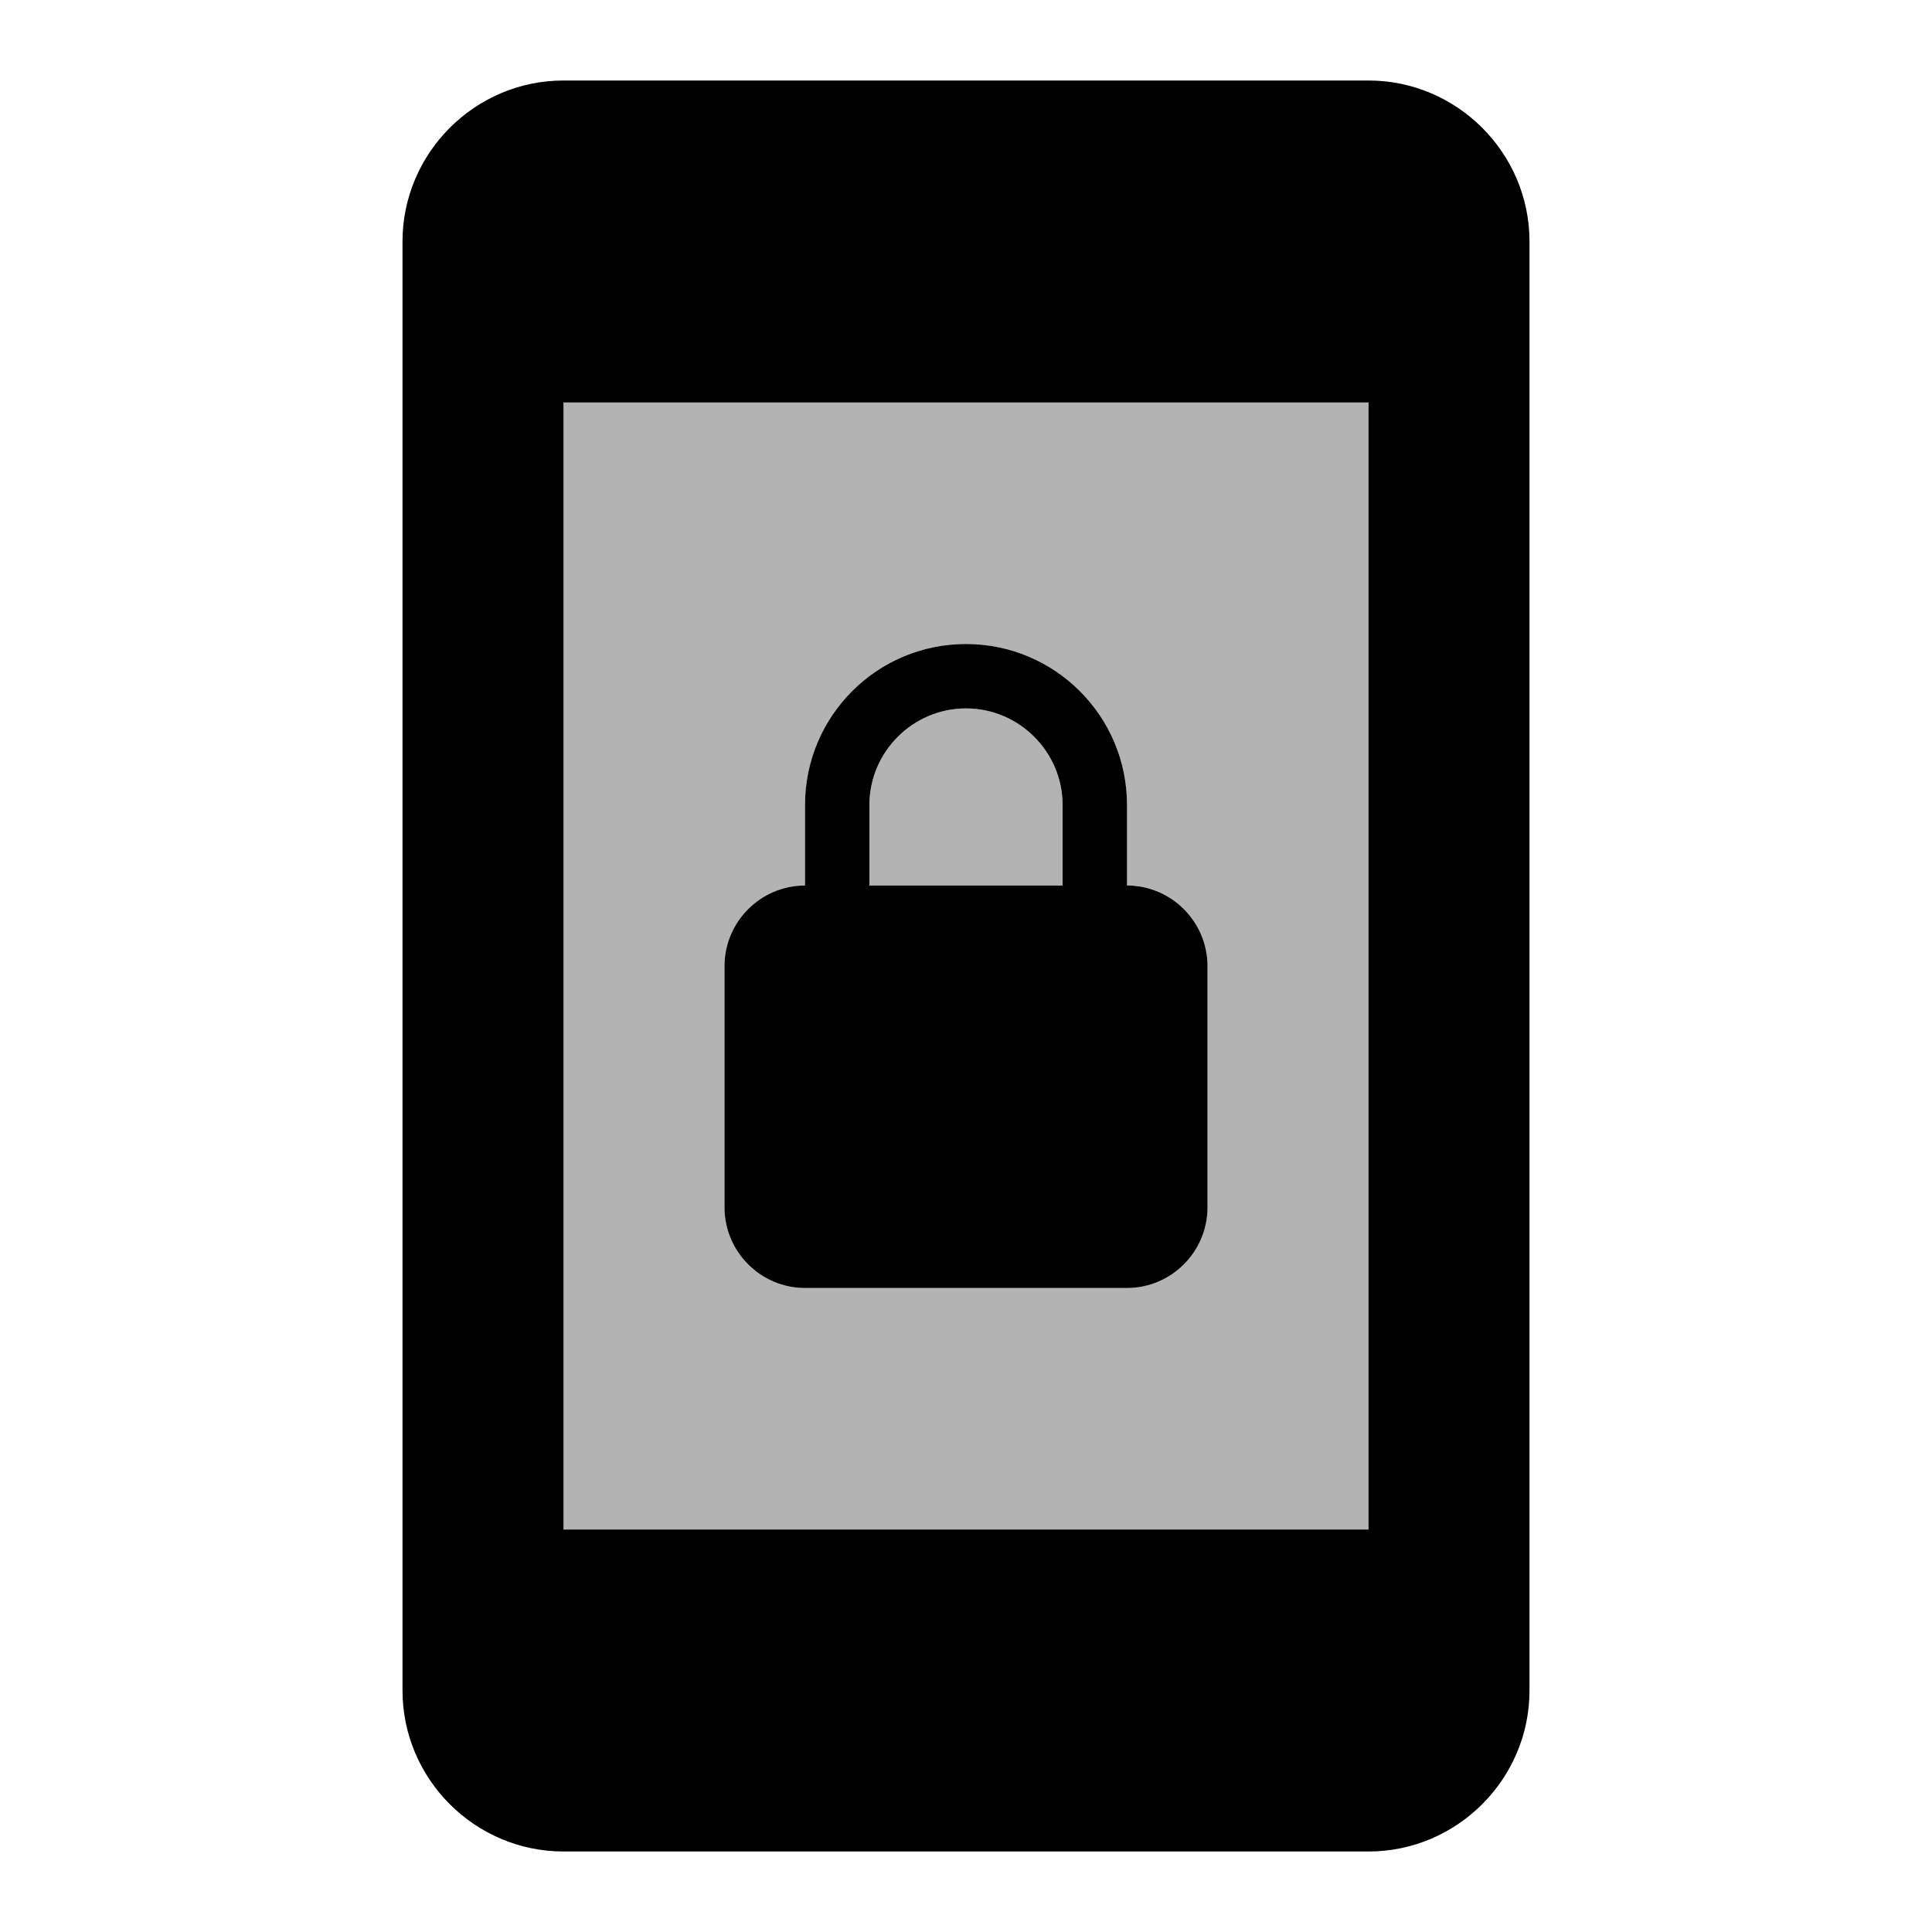 <svg viewBox="0 0 24 24" xmlns="http://www.w3.org/2000/svg"><path fill="none" d="M0 0h24v24H0V0Z"/><g><path opacity=".3" d="M13.2 10c0-.66-.54-1.2-1.2-1.2 -.66 0-1.2.54-1.2 1.2v1h2.4v-1ZM7 19h10V5H7v14Zm2-7c0-.55.45-1 1-1v-1c0-1.1.89-2 2-2 1.1 0 2 .89 2 2v1c.55 0 1 .45 1 1v3c0 .55-.45 1-1 1h-4c-.55 0-1-.45-1-1v-3Z"/><path d="M10 16h4c.55 0 1-.45 1-1v-3c0-.55-.45-1-1-1v-1c0-1.11-.9-2-2-2 -1.11 0-2 .9-2 2v1c-.55 0-1 .45-1 1v3c0 .55.45 1 1 1Zm.8-6c0-.66.54-1.2 1.2-1.2 .66 0 1.2.54 1.2 1.2v1h-2.4v-1ZM17 1H7c-1.1 0-2 .9-2 2v18c0 1.1.9 2 2 2h10c1.1 0 2-.9 2-2V3c0-1.1-.9-2-2-2Zm0 18H7V5h10v14Z"/></g></svg>